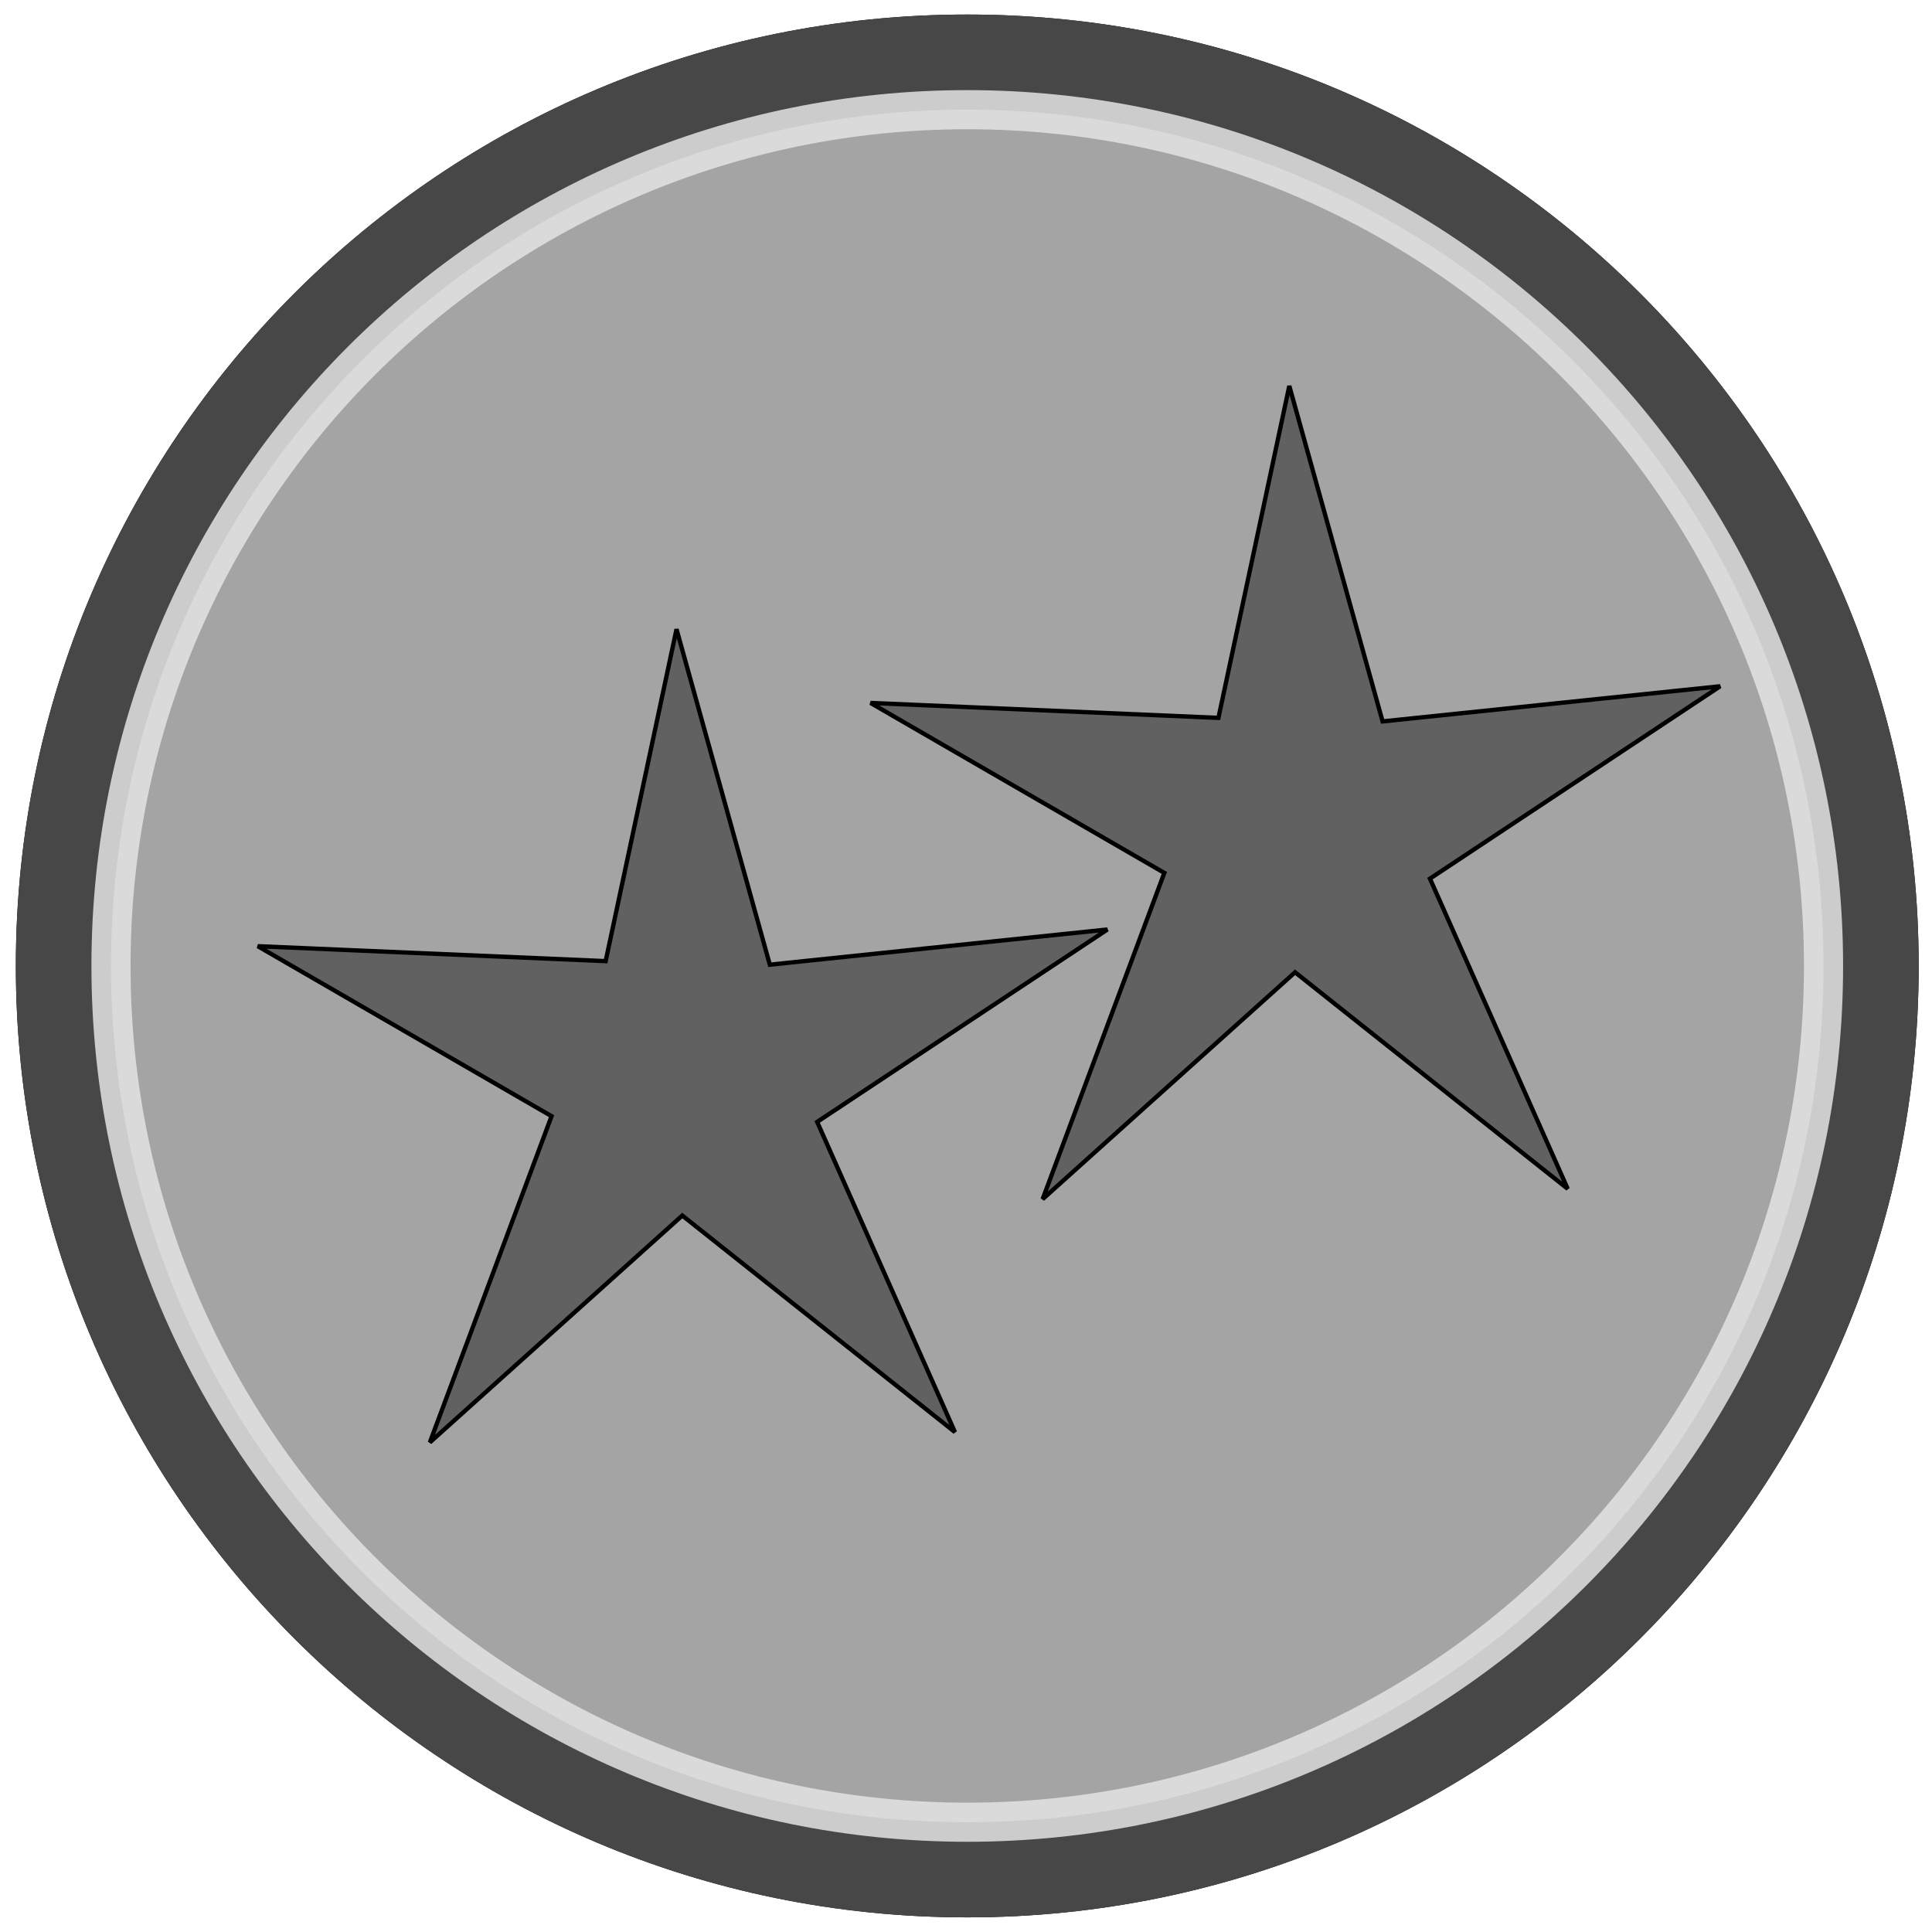<?xml version="1.0" encoding="UTF-8" standalone="no"?>
<!-- Created with Inkscape (http://www.inkscape.org/) -->

<svg
   xmlns:dc="http://purl.org/dc/elements/1.1/"
   xmlns:cc="http://creativecommons.org/ns#"
   xmlns:rdf="http://www.w3.org/1999/02/22-rdf-syntax-ns#"
   xmlns:svg="http://www.w3.org/2000/svg"
   xmlns="http://www.w3.org/2000/svg"
   xmlns:sodipodi="http://sodipodi.sourceforge.net/DTD/sodipodi-0.dtd"
   xmlns:inkscape="http://www.inkscape.org/namespaces/inkscape"
   width="400"
   height="400"
   id="svg2"
   version="1.1"
   inkscape:version="0.48.2 r9819"
   sodipodi:docname="template_multikill.svg">
  <defs
     id="defs4">
    <linearGradient
       id="linearGradient3772">
      <stop
         style="stop-color:#8e8e8e;stop-opacity:1;"
         offset="0"
         id="stop3774" />
      <stop
         style="stop-color:#8e8e8e;stop-opacity:0;"
         offset="1"
         id="stop3776" />
    </linearGradient>
    <filter
       inkscape:collect="always"
       id="filter3804">
      <feGaussianBlur
         inkscape:collect="always"
         stdDeviation="7.742"
         id="feGaussianBlur3806" />
    </filter>
    <filter
       inkscape:collect="always"
       id="filter3861">
      <feGaussianBlur
         inkscape:collect="always"
         stdDeviation="2.364"
         id="feGaussianBlur3863" />
    </filter>
    <filter
       inkscape:collect="always"
       id="filter3944">
      <feGaussianBlur
         inkscape:collect="always"
         stdDeviation="2.727"
         id="feGaussianBlur3946" />
    </filter>
    <filter
       color-interpolation-filters="sRGB"
       inkscape:collect="always"
       id="filter3944-8">
      <feGaussianBlur
         inkscape:collect="always"
         stdDeviation="2.727"
         id="feGaussianBlur3946-8" />
    </filter>
    <filter
       color-interpolation-filters="sRGB"
       inkscape:collect="always"
       id="filter3944-8-1">
      <feGaussianBlur
         inkscape:collect="always"
         stdDeviation="2.727"
         id="feGaussianBlur3946-8-6" />
    </filter>
  </defs>
  <sodipodi:namedview
     id="base"
     pagecolor="#ffffff"
     bordercolor="#666666"
     borderopacity="1.0"
     inkscape:pageopacity="0.0"
     inkscape:pageshadow="2"
     inkscape:zoom="1.4990664"
     inkscape:cx="131.26664"
     inkscape:cy="224.19683"
     inkscape:document-units="px"
     inkscape:current-layer="layer1"
     showgrid="false"
     inkscape:window-width="1024"
     inkscape:window-height="576"
     inkscape:window-x="0"
     inkscape:window-y="24"
     inkscape:window-maximized="1" />
  <g
     inkscape:label="Layer 1"
     inkscape:groupmode="layer"
     id="layer1"
     transform="translate(0,-652.362)">
    <path
       sodipodi:type="arc"
       style="fill:none;stroke:none"
       id="path2987"
       sodipodi:cx="29.294424"
       sodipodi:cy="32.809551"
       sodipodi:rx="20.203051"
       sodipodi:ry="20.708128"
       d="m 49.497,32.81 c 0,11.437 -9.045,20.708 -20.203,20.708 -11.158,0 -20.203,-9.271 -20.203,-20.708 0,-11.437 9.045,-20.708 20.203,-20.708 11.158,0 20.203,9.271 20.203,20.708 z"
       transform="translate(0,652.362)" />
    <path
       sodipodi:type="arc"
       style="fill:#000000;fill-opacity:1;stroke:none"
       id="path2989"
       sodipodi:cx="200.26274"
       sodipodi:cy="194.93903"
       sodipodi:rx="196.97975"
       sodipodi:ry="196.97975"
       d="m 397.242,194.939 c 0,108.789 -88.191,196.98 -196.98,196.98 -108.789,0 -196.98,-88.191 -196.98,-196.98 0,-108.789 88.191,-196.98 196.98,-196.98 108.789,0 196.98,88.191 196.98,196.98 z"
       transform="translate(0,657.413)" />
    <path
       sodipodi:type="arc"
       style="fill:#474747;fill-opacity:1;stroke:none;filter:url(#filter3861)"
       id="path2989-1"
       sodipodi:cx="200.26274"
       sodipodi:cy="194.93903"
       sodipodi:rx="196.97975"
       sodipodi:ry="196.97975"
       d="m 397.242,194.939 c 0,108.789 -88.191,196.98 -196.98,196.98 -108.789,0 -196.98,-88.191 -196.98,-196.98 0,-108.789 88.191,-196.98 196.98,-196.98 108.789,0 196.98,88.191 196.98,196.98 z"
       transform="translate(0,657.413)" />
    <path
       sodipodi:type="arc"
       style="fill:#c8c8c8;stroke:#ffffff;stroke-opacity:1;stroke-width:9;stroke-miterlimit:4;stroke-dasharray:none;filter:url(#filter3804);opacity:0.849;fill-opacity:1"
       id="path2989-1-8"
       sodipodi:cx="200.26274"
       sodipodi:cy="194.93903"
       sodipodi:rx="196.97975"
       sodipodi:ry="196.97975"
       d="m 397.242,194.939 c 0,108.789 -88.191,196.98 -196.98,196.98 -108.789,0 -196.98,-88.191 -196.98,-196.98 0,-108.789 88.191,-196.98 196.98,-196.98 108.789,0 196.98,88.191 196.98,196.98 z"
       transform="matrix(0.9,0,0,0.9,20.026,676.907)" />
    <g
       transform="matrix(0.678,0,0,0.678,1.401,298.835)"
       id="g3014-8">
      <path
         inkscape:transform-center-y="-12.235806"
         inkscape:transform-center-x="0.83362491"
         transform="matrix(1.303,0.206,-0.206,1.303,62.047,692.201)"
         d="M 201.887,172.642 131.717,132.981 82.2,193.98 98.236,114.989 24.921,86.745 105.001,77.586 109.207,-0.868 142.664,72.462 218.578,52.219 159.175,106.698 z"
         inkscape:randomized="0"
         inkscape:rounded="0"
         inkscape:flatsided="false"
         sodipodi:arg2="1.4355751"
         sodipodi:arg1="0.76604574"
         sodipodi:r2="32.333042"
         sodipodi:r1="103.41705"
         sodipodi:cy="100.9434"
         sodipodi:cx="127.35849"
         sodipodi:sides="5"
         id="path3892-2"
         style="fill:#616161;fill-opacity:1"
         sodipodi:type="star" />
      <path
         inkscape:transform-center-y="-12.235806"
         inkscape:transform-center-x="0.83362491"
         transform="matrix(1.303,0.206,-0.206,1.303,62.047,692.201)"
         d="M 201.887,172.642 131.717,132.981 82.2,193.98 98.236,114.989 24.921,86.745 105.001,77.586 109.207,-0.868 142.664,72.462 218.578,52.219 159.175,106.698 z"
         inkscape:randomized="0"
         inkscape:rounded="0"
         inkscape:flatsided="false"
         sodipodi:arg2="1.4355751"
         sodipodi:arg1="0.76604574"
         sodipodi:r2="32.333042"
         sodipodi:r1="103.41705"
         sodipodi:cy="100.9434"
         sodipodi:cx="127.35849"
         sodipodi:sides="5"
         id="path3892-5-7"
         style="fill:none;stroke:#000000;stroke-opacity:1;filter:url(#filter3944-8)"
         sodipodi:type="star" />
    </g>
    <g
       transform="matrix(0.678,0,0,0.678,128.271,248.471)"
       id="g3014-8-6">
      <path
         inkscape:transform-center-y="-12.235806"
         inkscape:transform-center-x="0.83362491"
         transform="matrix(1.303,0.206,-0.206,1.303,62.047,692.201)"
         d="M 201.887,172.642 131.717,132.981 82.2,193.98 98.236,114.989 24.921,86.745 105.001,77.586 109.207,-0.868 142.664,72.462 218.578,52.219 159.175,106.698 z"
         inkscape:randomized="0"
         inkscape:rounded="0"
         inkscape:flatsided="false"
         sodipodi:arg2="1.4355751"
         sodipodi:arg1="0.76604574"
         sodipodi:r2="32.333042"
         sodipodi:r1="103.41705"
         sodipodi:cy="100.9434"
         sodipodi:cx="127.35849"
         sodipodi:sides="5"
         id="path3892-2-1"
         style="fill:#616161;fill-opacity:1"
         sodipodi:type="star" />
      <path
         inkscape:transform-center-y="-12.235806"
         inkscape:transform-center-x="0.83362491"
         transform="matrix(1.303,0.206,-0.206,1.303,62.047,692.201)"
         d="M 201.887,172.642 131.717,132.981 82.2,193.98 98.236,114.989 24.921,86.745 105.001,77.586 109.207,-0.868 142.664,72.462 218.578,52.219 159.175,106.698 z"
         inkscape:randomized="0"
         inkscape:rounded="0"
         inkscape:flatsided="false"
         sodipodi:arg2="1.4355751"
         sodipodi:arg1="0.76604574"
         sodipodi:r2="32.333042"
         sodipodi:r1="103.41705"
         sodipodi:cy="100.9434"
         sodipodi:cx="127.35849"
         sodipodi:sides="5"
         id="path3892-5-7-2"
         style="fill:none;stroke:#000000;stroke-opacity:1;filter:url(#filter3944-8-1)"
         sodipodi:type="star" />
    </g>
  </g>
  <g
     inkscape:groupmode="layer"
     id="layer2"
     inkscape:label="genblur" />
</svg>
